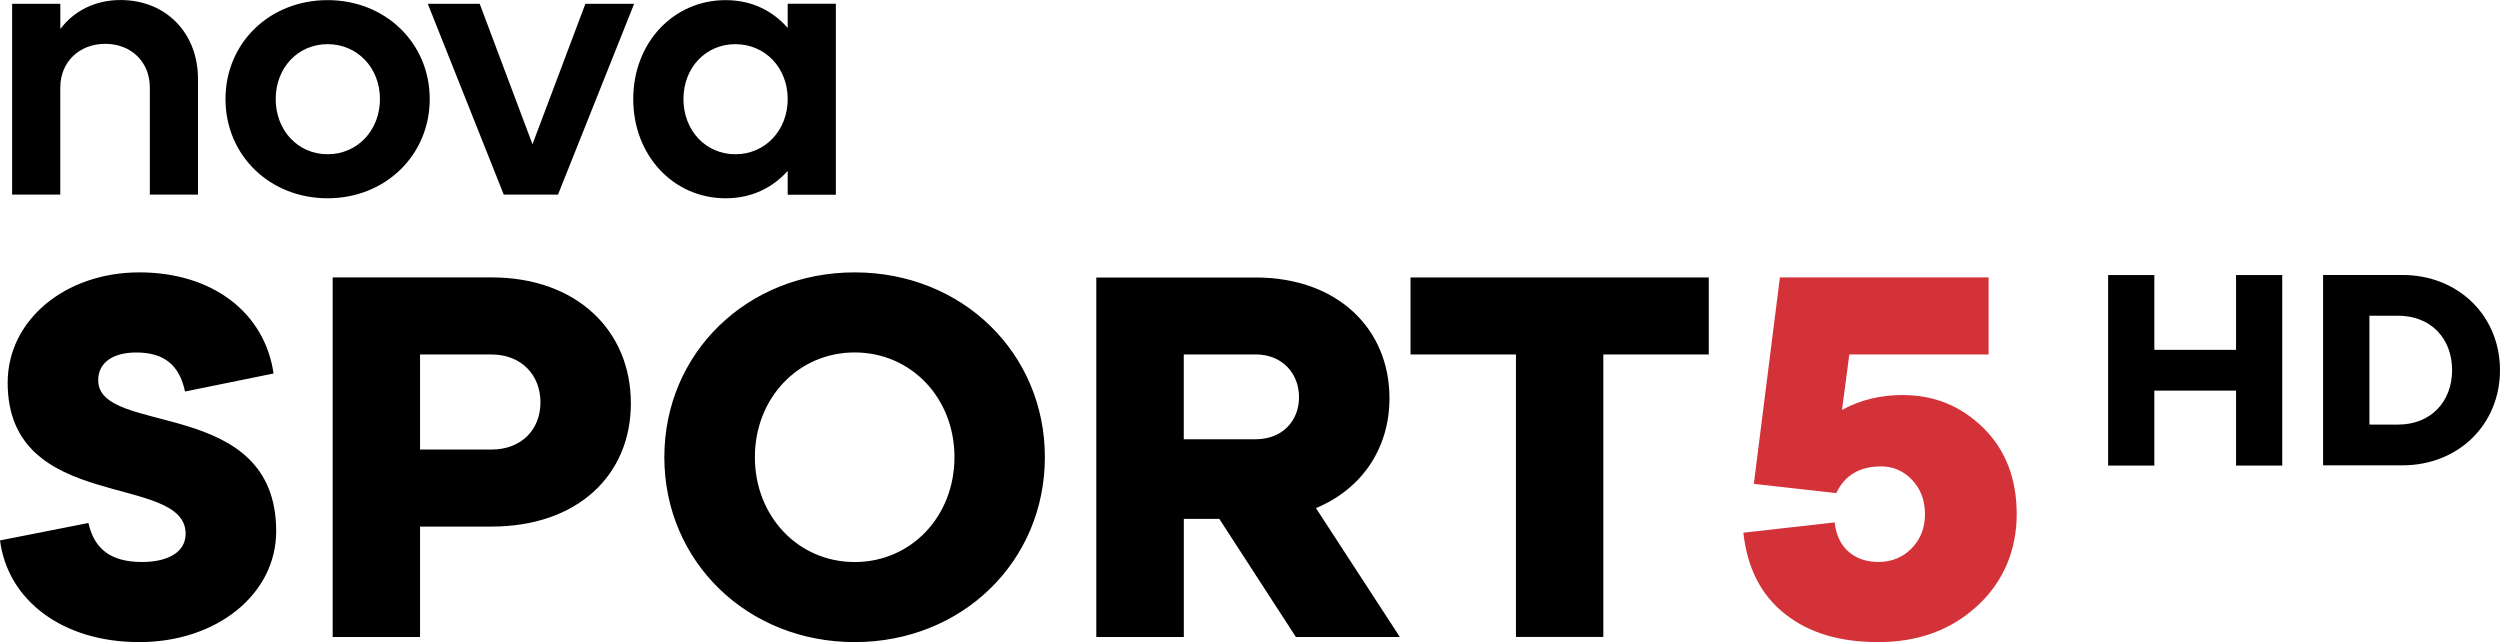<svg data-name="Слой 1" version="1.1" viewBox="0 0 993 255" xmlns="http://www.w3.org/2000/svg">
 <defs>
  <style>.cls-1 {fill: #d33239;}
   .cls-1 {stroke-width:0px;}
  </style>
 </defs>
 <g transform="matrix(1.883 0 0 1.883 -80.224 -79.603)">
  <path d="m45.17 43.07h10.16v5.32c2.83-3.77 7.3-6.11 12.68-6.11 9.7 0 16.36 7.05 16.36 16.65v24.4h-10.16v-22.6c0-5.38-3.92-9.21-9.4-9.21s-9.49 3.83-9.49 9.21v22.6h-10.16v-40.26zm66.54-0.77c12.2 0 21.54 9.05 21.54 20.87s-9.34 20.93-21.54 20.93-21.54-9.05-21.54-20.93 9.34-20.87 21.54-20.87m0 32.51c6.27 0 11.04-5.01 11.04-11.64s-4.78-11.58-11.04-11.58-10.95 4.98-10.95 11.58 4.68 11.64 10.95 11.64m43.22-2.12 11.16-29.62h10.28l-16.06 40.26h-11.44l-16.03-40.26h10.95l11.13 29.62zm53.83 5.64c-3.22 3.59-7.67 5.77-13.08 5.77-11.04 0-19.5-9.05-19.5-20.93s8.46-20.87 19.5-20.87c5.41 0 9.86 2.19 13.08 5.86v-5.1h10.16v40.29h-10.16v-5.01zm-11.04-3.52c6.27 0 11.04-5.01 11.04-11.64s-4.78-11.58-11.04-11.58-10.95 4.98-10.95 11.58 4.68 11.64 10.95 11.64m-136.46 77.78c1.19 5.41 4.65 8.23 11.28 8.23 5.63 0 9.22-2.16 9.22-5.95 0-13-37.54-4.22-37.54-31.87 0-13.31 12.26-23.27 27.77-23.27s26.46 8.54 28.32 21.33l-18.68 3.8c-1.19-5.62-4.44-8.23-10.28-8.23-4.99 0-8.03 2.16-8.03 5.86 0 11.91 37.54 3.25 37.54 31.84 0 13.34-12.59 23.39-28.87 23.39s-27.77-8.87-29.38-21.45zm51.52-51.8h33.52c18.01 0 29.38 11.27 29.38 26.55s-11.38 26.01-29.38 26.01h-15.09v23.3h-18.43zm33.52 36.31c6.3 0 10.31-4.22 10.31-9.96s-4.02-10.09-10.31-10.09h-15.09v20.05zm76.59-37.37c22.66 0 40.12 16.98 40.12 38.98s-17.46 39.01-40.12 39.01-40.15-17.01-40.15-39.01 17.49-38.98 40.15-38.98m0 61.1c11.92 0 21.05-9.63 21.05-22.12s-9.13-22.09-21.05-22.09-21.05 9.63-21.05 22.09 9.13 22.12 21.05 22.12m76.91-9.1h-7.48v24.91h-18.46v-75.83h33.64c17.25 0 28.2 10.82 28.2 25.46 0 10.6-5.84 19.17-15.51 23.18l17.7 27.19h-21.93l-16.15-24.91zm7.69-16.8c5.54 0 9.13-3.8 9.13-8.87s-3.59-9.02-9.13-9.02h-15.18v17.89zm32.66-34.13h62.9v16.25h-22.24v59.58h-18.43v-59.58h-22.24v-16.25z"/>
  <path class="cls-1" d="m444.02 125.61c6.6 0 12.25 2.31 16.95 6.93 4.69 4.62 7.04 10.69 7.04 18.2s-2.77 14.25-8.31 19.34-12.49 7.64-20.85 7.64-14.73-1.99-19.75-5.96-7.94-9.68-8.75-17.12l19.26-2.17c0.29 2.67 1.27 4.73 2.92 6.17 1.65 1.45 3.76 2.17 6.33 2.17 2.79 0 5.12-0.96 6.99-2.87s2.81-4.32 2.81-7.21-0.9-5.29-2.7-7.2-3.98-2.87-6.55-2.87c-4.55 0-7.7 1.88-9.46 5.63l-17.39-1.95 5.5-43.55h44.02v16.25h-29.38l-1.54 11.7c3.81-2.1 8.11-3.14 12.87-3.14z"/>
 </g>
 <g stroke-width="6.103">
  <path d="m837.35 109.25h18.35v29.71h32.455v-29.71h18.35v75.674h-18.35v-29.77h-32.455v29.77h-18.35z"/>
  <path d="m952.58 168.64c12.882 0 21.394-9.071 21.394-21.613 0-12.663-8.511-21.613-21.394-21.613h-11.446v43.225zm-29.849-59.42h31.451c22.501 0 38.812 16.438 38.812 37.807s-16.31 37.807-38.812 37.807h-31.451z"/>
 </g>
</svg>
